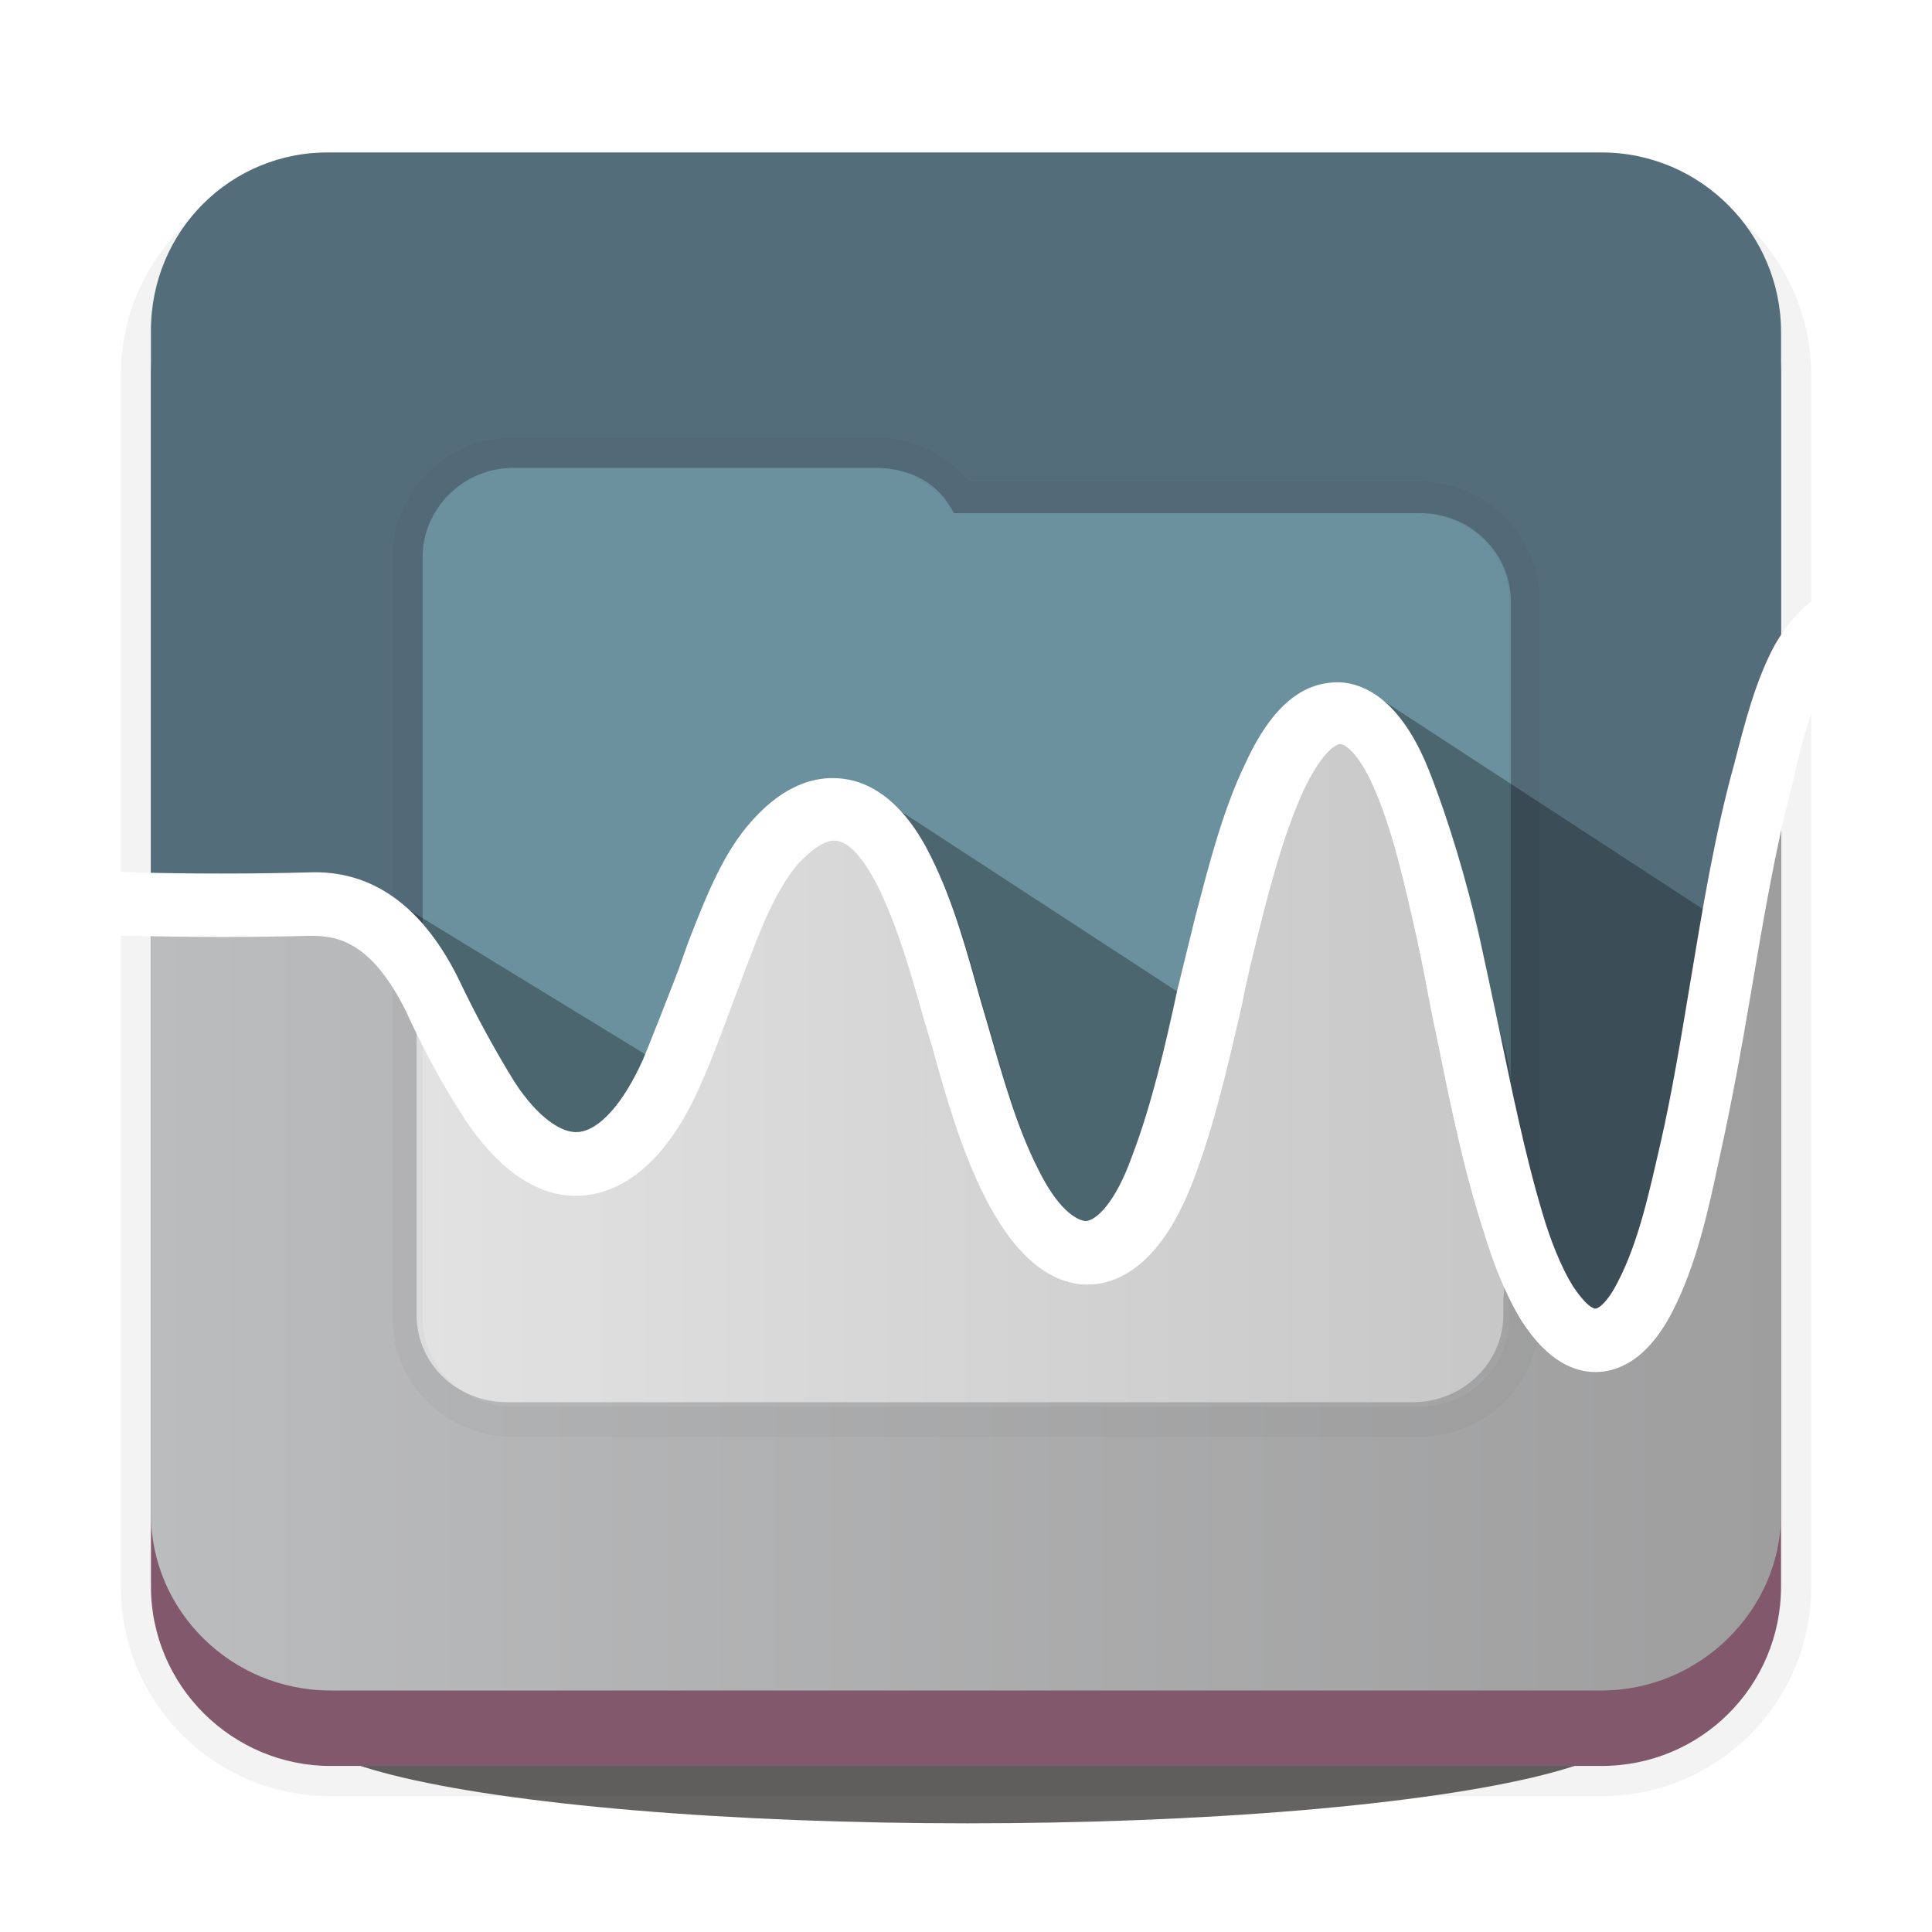 <?xml version="1.0" encoding="UTF-8" standalone="no"?>
<!-- Created with Inkscape (http://www.inkscape.org/) -->

<svg
   xmlns:dc="http://purl.org/dc/elements/1.1/"
   xmlns:cc="http://creativecommons.org/ns#"
   xmlns:rdf="http://www.w3.org/1999/02/22-rdf-syntax-ns#"
   xmlns:svg="http://www.w3.org/2000/svg"
   xmlns="http://www.w3.org/2000/svg"
   version="1.1"
   width="100%"
   height="100%"
   viewBox="0 0 128 128"
   id="Layer_1"
   xml:space="preserve"><defs
     id="defs63" /><filter
     x="-20"
     y="-20"
     width="200"
     height="200"
     color-interpolation-filters="sRGB"
     id="blurFilter5"><feGaussianBlur
       in="SourceGraphic"
       stdDeviation="2"
       id="feGaussianBlur4" /></filter><g
     id="g6"
     style="opacity:0.7;filter:url(#blurFilter5)"><ellipse
       cx="64.1"
       cy="114.4"
       rx="44"
       ry="6.4"
       id="ellipse8"
       style="fill:#231f20" /></g><g
     id="g10"
     style="opacity:0.05"><path
       d="m 106.1,13 c 6.5,0 11.9,5.3 11.9,11.9 v 80.2 c 0,6.5 -5.3,11.9 -11.9,11.9 H 21.9 C 15.4,117 10,111.7 10,105.1 V 24.9 C 10,18.3 15.3,13 21.9,13 h 84.2 m 0,-2 H 21.9 C 14.2,11 8,17.2 8,24.9 v 80.2 c 0,7.7 6.2,13.9 13.9,13.9 h 84.2 c 7.7,0 13.9,-6.2 13.9,-13.9 V 24.9 C 120,17.2 113.8,11 106.1,11 l 0,0 z"
       id="path12" /></g><path
     d="M 106.1,117 H 21.9 C 15.4,117 10,111.7 10,105.1 V 24.9 C 10,18.3 15.3,13 21.9,13 h 84.2 c 6.5,0 11.9,5.3 11.9,11.9 v 80.2 c 0,6.6 -5.3,11.9 -11.9,11.9 z"
     id="path14"
     style="fill:#81586c" /><path
     d="m 20.4,57.9 c 4.3,-0.2 7.7,2.3 10.1,7.3 1,2.1 2.3,4.5 3.6,6.6 1.5,2.3 3.1,3.4 4.2,3.3 1.4,-0.1 3,-1.9 4.3,-4.8 0.7,-1.7 1.4,-3.5 2.1,-5.3 0.4,-1 0.7,-2 1.1,-3 1.1,-2.8 2.2,-5.5 4,-7.5 2.4,-2.7 4.6,-3 6.1,-2.8 1.6,0.2 3.9,1.3 5.8,5.2 1.5,3 2.4,6.4 3.3,9.6 l 0.5,1.7 c 1,3.5 1.9,6.6 3.2,9.2 1.3,2.7 2.5,3.5 3.2,3.6 0.7,0 2,-1.2 3.1,-4.3 1.3,-3.4 2.2,-7.3 3,-11 0.4,-1.6 0.8,-3.3 1.2,-4.9 0.9,-3.4 1.8,-7 3.3,-10.1 2.1,-4.6 4.4,-5.4 6.2,-5.4 2.4,0.1 4.5,2.1 6,5.9 1.3,3.3 2.1,6.9 2.9,10.4 L 98,62 c 0.4,1.8 0.8,3.7 1.2,5.6 0.9,4.3 1.8,8.8 3,12.8 0.5,1.7 1.2,3.5 2,4.8 0.8,1.2 1.3,1.5 1.5,1.5 l 0,0 c 0.2,0 0.8,-0.4 1.5,-1.8 1.4,-2.7 2.1,-6.1 2.8,-9.1 0.8,-3.5 1.4,-7.2 2,-10.8 0.8,-4.8 1.6,-9.7 2.9,-14.4 0.7,-2.7 1.4,-5.5 2.7,-7.9 0.1,-0.3 0.3,-0.5 0.4,-0.7 V 22 c 0,-6.5 -5.3,-11.9 -11.9,-11.9 H 21.9 C 15.3,10 10,15.3 10,21.9 V 58 c 3.4,0 7,0.1 10.4,-0.1 z"
     id="path16"
     style="fill:#546d7a" /><linearGradient
     x1="10"
     y1="47.85"
     x2="118"
     y2="47.85"
     id="SVGID_1_"
     gradientUnits="userSpaceOnUse"
     gradientTransform="matrix(1,0,0,-1,0,128)"><stop
       id="stop19"
       style="stop-color:#bbbcbd;stop-opacity:1"
       offset="0" /><stop
       id="stop21"
       style="stop-color:#9e9e9f;stop-opacity:1"
       offset="1" /></linearGradient><path
     d="m 116,64.4 c -0.6,3.6 -1.3,7.3 -2.1,10.9 -0.7,3.3 -1.5,6.8 -3.1,10 -1.7,3.3 -3.6,4 -5,4.1 -0.1,0 -0.1,0 -0.2,0 -1.3,0 -3.1,-0.6 -4.9,-3.4 C 99.6,84.3 98.8,82.1 98.2,80.2 96.8,75.9 95.9,71.4 95,67.1 94.6,65.3 94.3,63.4 93.9,61.7 L 93.8,61.2 C 93,57.7 92.3,54.5 91.1,51.6 90,49 89,48.3 88.7,48.3 l 0,0 c -0.3,0 -1.2,0.5 -2.4,3 -1.3,2.7 -2.2,6.1 -3,9.3 -0.4,1.5 -0.8,3.2 -1.1,4.8 -0.9,3.9 -1.8,7.7 -3.2,11.4 -2.1,5.5 -4.9,6.8 -6.8,6.9 -1.9,0.1 -4.6,-0.8 -7.1,-5.8 -1.5,-3 -2.5,-6.3 -3.4,-9.6 l -0.6,-1.9 c -0.9,-3.2 -1.8,-6.2 -3.1,-8.8 -0.9,-1.7 -1.8,-2.7 -2.7,-2.8 -0.9,-0.1 -1.9,0.8 -2.5,1.4 -1.3,1.5 -2.3,3.8 -3.2,6.1 -0.2,0.9 -0.6,1.9 -1,2.8 -0.7,1.8 -1.4,3.8 -2.2,5.5 -2.5,5.6 -5.6,7 -7.7,7.2 -2,0.2 -5,-0.6 -8,-5.1 -1.5,-2.2 -2.8,-4.8 -3.8,-6.9 -2.3,-4.5 -4.5,-5 -6.3,-4.9 C 17.1,61 13.5,61 10,61 v 39.3 c 0,6.4 5.3,11.7 11.9,11.7 h 84.2 c 6.5,0 11.9,-5.3 11.9,-11.7 V 53.8 c -0.8,3.5 -1.4,7 -2,10.6 z"
     id="path23"
     style="fill:url(#SVGID_1_)" /><polygon
     points="39,79 34,78 25,61 43,72 "
     id="polygon25"
     style="opacity:0.2" /><g
     id="g27"><path
       d="m 30.6,65.3 c 1,2.1 2.3,4.5 3.6,6.6 1.5,2.3 3.1,3.4 4.2,3.3 1.4,-0.1 3,-1.9 4.3,-4.8 0.7,-1.7 1.4,-3.5 2.1,-5.3 0.4,-1 0.7,-2 1.1,-3 1.1,-2.8 2.2,-5.5 4,-7.5 2.4,-2.7 4.6,-3 6.1,-2.8 1.6,0.2 3.9,1.3 5.8,5.2 1.5,3 2.4,6.4 3.3,9.6 l 0.5,1.7 c 1,3.5 1.9,6.6 3.2,9.2 1.3,2.7 2.5,3.5 3.2,3.6 0.7,0 2,-1.2 3.1,-4.3 1.3,-3.4 2.2,-7.3 3,-11 0.4,-1.6 0.8,-3.3 1.2,-4.9 0.9,-3.4 1.8,-7 3.3,-10.1 2.1,-4.6 4.4,-5.4 6.2,-5.4 2.4,0.1 4.5,2.1 6,5.9 1.3,3.3 2.1,6.9 2.9,10.4 L 98,62 c 0.4,1.8 0.8,3.7 1.2,5.6 0.3,1.4 0.9,2.9 0.9,4.3 v -17.2 -5.9 -3 -5.9 c 0,-3.3 -2.7,-5.9 -6,-5.9 H 63.2 C 62.2,32 60.3,31 58,31 H 34 c -3.3,0 -6,2.7 -6,5.9 v 14.8 3 6.6 c 1,1.1 1.8,2.4 2.6,4 z"
       id="path29"
       style="fill:#6b919e" /></g><g
     id="g31"><linearGradient
       x1="28"
       y1="57.05"
       x2="100.063"
       y2="57.05"
       id="SVGID_2_"
       gradientUnits="userSpaceOnUse"
       gradientTransform="matrix(1,0,0,-1,0,128)"><stop
         id="stop34"
         style="stop-color:#e2e2e2;stop-opacity:1"
         offset="0" /><stop
         id="stop36"
         style="stop-color:#c8c7c7;stop-opacity:1"
         offset="1" /></linearGradient><path
       d="M 99,80.9 C 97.6,76.6 96.6,72.4 95.7,68 95.3,66.2 95,64.1 94.6,62.3 L 94.2,61 c -0.8,-3.5 -1,-6.1 -2.2,-9 -1.1,-2.7 -2.9,-3 -3.2,-3 l 0,0 c -0.3,0 -2,0.5 -3.2,3 -1.3,2.8 -2.9,6.5 -3.7,9.7 -0.4,1.6 -0.4,3.2 -0.7,4.8 -0.9,3.9 -1.7,7.6 -3.1,11.3 -2.1,5.6 -3.8,6.2 -5.7,6.3 -1.9,0.1 -4.1,-0.2 -6.6,-5.3 -1.5,-3 -2.4,-6.4 -3.3,-9.7 l -0.3,-2 c -0.9,-3.2 -2.7,-6.2 -4,-8.8 -0.9,-1.7 -2.1,-2.9 -3,-3 -0.9,-0.1 -2.8,1.3 -3.4,1.9 -1.3,1.5 -2.1,3.8 -3,6.2 -0.4,1 -1,1.7 -1.4,2.7 -0.7,1.9 -1.5,4 -2.3,5.8 -2.5,5.7 -4.6,6 -6.7,6.2 -2,0.2 -4.1,-0.4 -7.1,-5 -1,-1.6 -2.7,-3.7 -3.7,-5.4 v 7.5 3 5.9 3 c 0,3.3 2.7,5.8 6,5.8 h 60 c 3.3,0 6,-2.6 6,-5.8 v -1 C 99.8,84.2 99.5,82.4 99,80.9 z"
       id="path38"
       style="fill:url(#SVGID_2_)" /></g><g
     id="g40"
     style="opacity:0.03"><g
       id="g42"><path
         d="m 58,31 c 2.2,0 4.1,1.2 5.2,3 H 94 c 3.3,0 6,2.6 6,5.9 v 5.9 3 5.9 20.7 3 5.9 3 c 0,3.3 -2.7,5.9 -6,5.9 H 34 c -3.3,0 -6,-2.7 -6,-5.9 v -3 -5.9 -3 -20.8 -3 -14.7 C 28,33.6 30.7,31 34,31 l 24,0 m 0,-2 H 34 c -4.4,0 -8,3.5 -8,7.9 v 14.8 3 20.7 3 5.9 3 c 0,4.4 3.6,7.9 8,7.9 h 60 c 4.4,0 8,-3.5 8,-7.9 v -3 -5.9 -3 -20.8 -5.9 -3 -5.9 c 0,-4.4 -3.6,-7.9 -8,-7.9 H 64.2 C 62.7,30.1 60.5,29 58,29 l 0,0 z"
         id="path44" /></g></g><polygon
     points="39,77 34,76 25,59 43,70 "
     id="polygon46"
     style="opacity:0.3" /><polygon
     points="74,83 68,80 57,52 80,67 "
     id="polygon48"
     style="opacity:0.3" /><polygon
     points="109,89 103,87 91,46 114,61 "
     id="polygon50"
     style="opacity:0.3" /><path
     d="m 105.7,90.9 c -1.3,0 -3.1,-0.6 -4.9,-3.4 C 99.7,85.7 98.9,83.6 98.3,81.6 96.9,77.3 96,72.7 95.1,68.3 94.7,66.5 94.4,64.6 94,62.8 l -0.1,-0.5 c -0.8,-3.5 -1.5,-6.8 -2.7,-9.7 -1.1,-2.7 -2.1,-3.3 -2.4,-3.3 l 0,0 c -0.3,0 -1.2,0.5 -2.4,3 -1.3,2.8 -2.2,6.2 -3,9.4 -0.4,1.6 -0.8,3.2 -1.1,4.8 -0.9,3.9 -1.8,7.9 -3.2,11.6 -2.1,5.6 -4.9,6.9 -6.8,7 -1.9,0.1 -4.6,-0.9 -7.1,-5.9 -1.5,-3 -2.5,-6.4 -3.4,-9.7 l -0.6,-2 c -0.9,-3.2 -1.8,-6.3 -3.1,-8.9 -0.9,-1.7 -1.8,-2.8 -2.7,-2.9 -0.9,-0.1 -1.9,0.9 -2.5,1.5 -1.3,1.5 -2.3,3.8 -3.2,6.2 -0.4,1 -0.7,1.9 -1.1,2.9 -0.7,1.9 -1.4,3.8 -2.2,5.6 -2.5,5.7 -5.6,7.1 -7.7,7.3 -2,0.2 -5,-0.6 -8,-5.2 -1.5,-2.3 -2.8,-4.8 -3.8,-7 -2.3,-4.6 -4.5,-5 -6.3,-5 -3.9,0.1 -7.9,0.1 -11.7,0 C 7.3,62 5.7,62 4,61.9 v -4.2 c 1.6,0 3.3,0 4.9,0.1 3.8,0.1 7.7,0.1 11.5,0 4.3,-0.2 7.7,2.3 10.1,7.3 1,2.1 2.3,4.5 3.6,6.6 1.5,2.3 3.1,3.4 4.2,3.3 1.4,-0.1 3,-1.9 4.3,-4.8 0.7,-1.7 1.4,-3.5 2.1,-5.3 0.4,-1 0.7,-2 1.1,-3 1.1,-2.8 2.2,-5.5 4,-7.5 2.4,-2.7 4.6,-3 6.1,-2.8 1.6,0.2 3.9,1.3 5.8,5.2 1.5,3 2.4,6.4 3.3,9.6 l 0.5,1.7 c 1,3.5 1.9,6.6 3.2,9.2 1.3,2.7 2.5,3.5 3.2,3.6 0.7,0 2,-1.2 3.1,-4.3 1.3,-3.4 2.2,-7.3 3,-11 0.4,-1.6 0.8,-3.3 1.2,-4.9 0.9,-3.4 1.8,-7 3.3,-10.1 2.1,-4.6 4.4,-5.4 6.2,-5.4 2.4,0.1 4.5,2.1 6,5.9 1.3,3.3 2.5,7.4 3.3,10.9 l 0,0 c 0.4,1.8 0.8,3.7 1.2,5.6 0.9,4.3 1.8,8.8 3,12.8 0.5,1.7 1.2,3.5 2,4.8 0.8,1.2 1.3,1.5 1.5,1.5 l 0,0 c 0.2,0 0.8,-0.4 1.5,-1.8 1.4,-2.7 2.1,-6.1 2.8,-9.1 0.8,-3.5 1.4,-7.2 2,-10.8 0.8,-4.8 1.6,-9.7 2.9,-14.4 0.7,-2.7 1.4,-5.5 2.7,-7.9 0.7,-1.2 1.5,-2.1 2.3,-2.8 l 1.3,-0.5 2.8,-0.9 v 4.3 l -1.5,0.5 c -0.6,0.2 -1.1,0.9 -1.4,1.5 -1.1,1.9 -1.7,4.3 -2.3,6.9 -1.2,4.6 -2,9.4 -2.8,14.1 -0.6,3.6 -1.3,7.4 -2.1,11 -0.7,3.3 -1.5,7 -3.1,10.1 -1.7,3.3 -3.7,4 -5.1,4 0,-0.1 0,0 0,0 z"
     id="path52"
     style="fill:#ffffff" /><linearGradient
     x1="40.73"
     y1="90.27"
     x2="71.136"
     y2="59.864"
     id="SVGID_3_"
     gradientUnits="userSpaceOnUse"
     gradientTransform="matrix(1,0,0,-1,0,128)"><stop
       id="stop55"
       style="stop-color:#ffffff;stop-opacity:0"
       offset="0.006" /><stop
       id="stop57"
       style="stop-color:#ffffff;stop-opacity:0.2"
       offset="1" /></linearGradient></svg>
